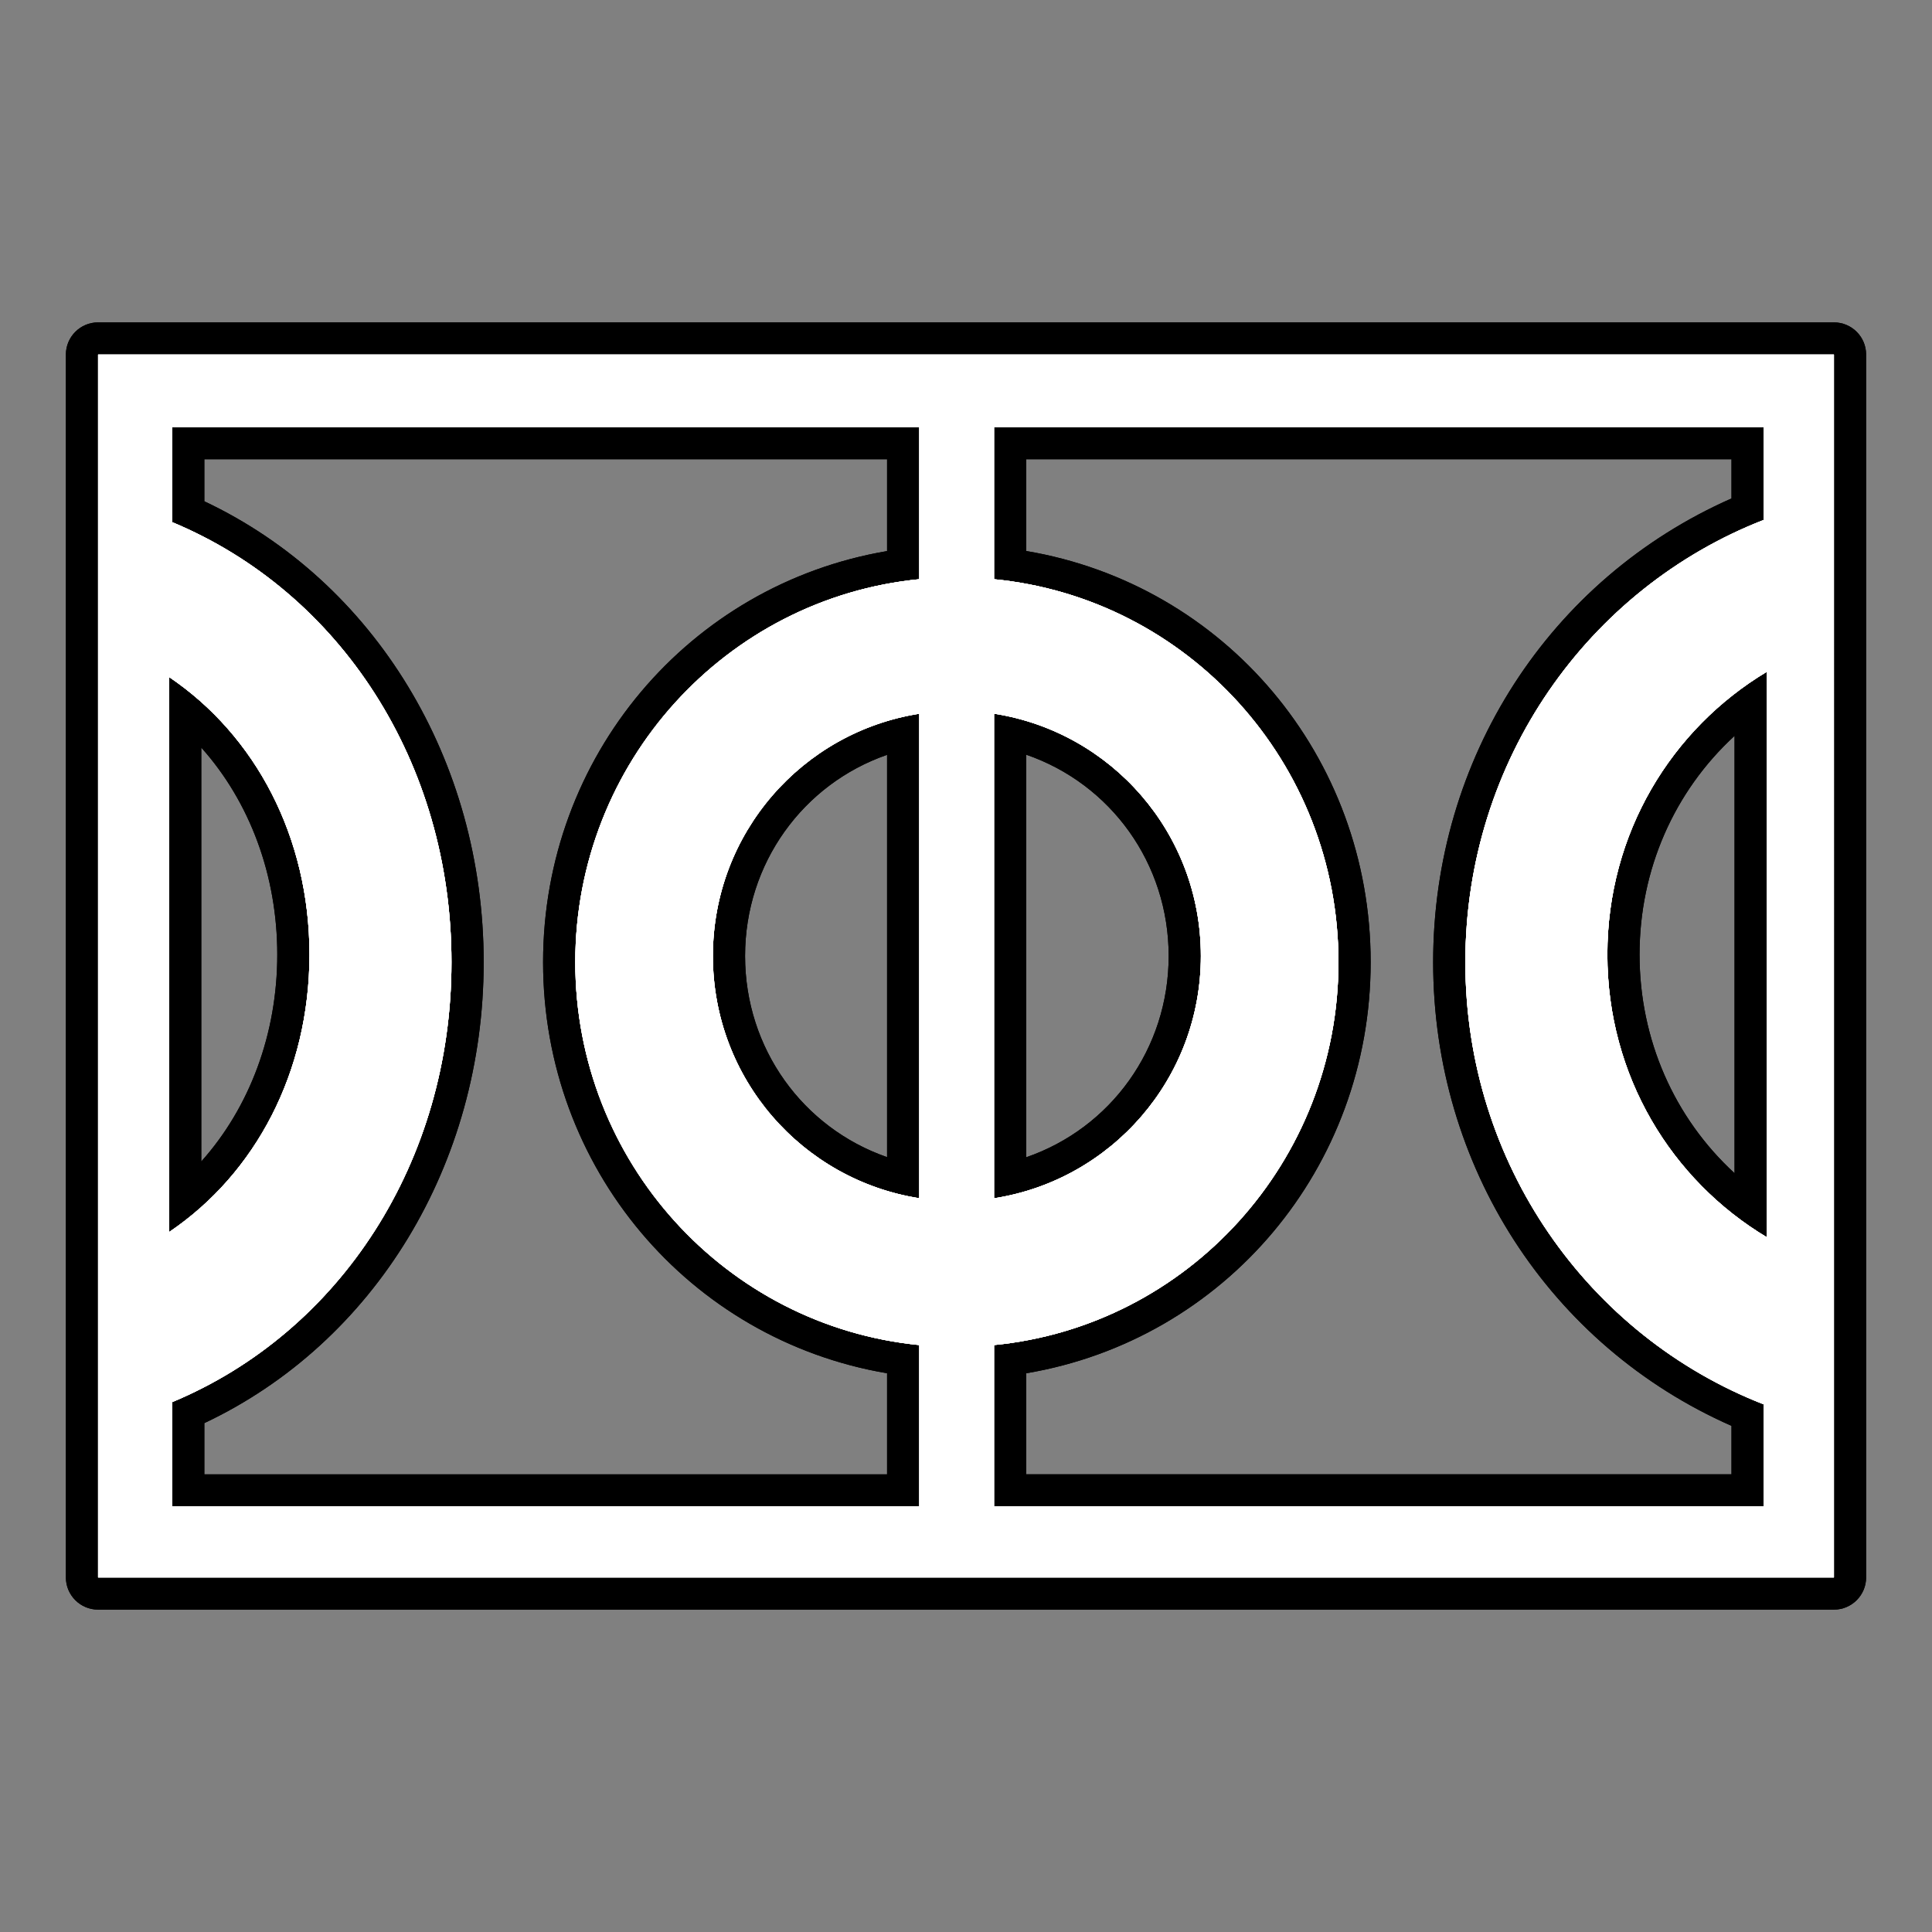 <?xml version="1.0" encoding="utf-8"?>
<!-- Generator: Adobe Illustrator 17.0.1, SVG Export Plug-In . SVG Version: 6.00 Build 0)  -->
<!DOCTYPE svg PUBLIC "-//W3C//DTD SVG 1.1//EN" "http://www.w3.org/Graphics/SVG/1.1/DTD/svg11.dtd">
<svg version="1.1" xmlns="http://www.w3.org/2000/svg" xmlns:xlink="http://www.w3.org/1999/xlink" x="0px" y="0px" width="60px"
	 height="60px" viewBox="0 0 60 60" enable-background="new 0 0 60 60" xml:space="preserve">
<rect x="0" y="0" width="60" height="60" fill="#808080" stroke="none"/>
<g id="hwy_disabled">
	<g id="hd">
		<path fill="#313131" d="M3.046,49.488c-0.276,0-0.5-0.224-0.5-0.5V11.012c0-0.276,0.224-0.5,0.5-0.5h53.908
			c0.276,0,0.5,0.224,0.5,0.5v37.977c0,0.276-0.224,0.5-0.5,0.5H3.046z M54.273,46.285v-2.334c-5.64-2.348-9.265-7.833-9.265-14.071
			s3.625-11.724,9.265-14.071v-2.046H31.371v3.779c6.129,0.821,10.696,6.047,10.696,12.338c0,6.29-4.567,11.516-10.696,12.337v4.068
			H54.273z M28.049,46.285v-4.068c-6.122-0.827-10.683-6.053-10.683-12.337s4.561-11.51,10.683-12.338v-3.779H5.846v2.124
			c5.282,2.35,8.675,7.804,8.675,13.993s-3.394,11.644-8.675,13.993v2.412H28.049z M54.368,21.796
			c-2.489,1.821-3.95,4.693-3.95,7.848s1.461,6.026,3.95,7.848V21.796z M5.751,37.256c2.12-1.804,3.36-4.58,3.36-7.612
			c0-3.031-1.241-5.808-3.36-7.612V37.256z M31.371,36.606c3.175-0.761,5.422-3.582,5.422-6.917s-2.248-6.156-5.422-6.918V36.606z
			 M28.049,22.775c-3.167,0.766-5.41,3.586-5.41,6.914c0,3.329,2.242,6.148,5.41,6.914V22.775z"/>
		<path d="M56.954,11.012v4.469v2.064v2.342V39.4v2.623v2.255v4.71H30.871h-2.322H3.046v-4.714v-2.251v-2.638V19.903v-4.417v-4.474
			h2.205h23.298h2.322H56.954 M30.871,46.785h23.902v-3.172c-5.443-2.123-9.265-7.464-9.265-13.733s3.821-11.61,9.265-13.733v-2.884
			H30.871v4.725c6,0.585,10.696,5.686,10.696,11.892c0,6.206-4.696,11.307-10.696,11.892V46.785 M5.346,46.785h23.203v-5.013
			c-5.998-0.591-10.683-5.69-10.683-11.892c0-6.202,4.685-11.301,10.683-11.892v-4.725H5.346v2.953
			c5.214,2.17,8.675,7.464,8.675,13.664S10.56,41.373,5.346,43.544V46.785 M54.868,38.423V20.864
			c-2.963,1.776-4.95,5.015-4.95,8.779C49.919,33.408,51.905,36.647,54.868,38.423 M5.251,38.263c2.682-1.811,4.36-4.965,4.36-8.619
			c0-3.654-1.679-6.808-4.36-8.619V38.263 M30.871,37.214c3.633-0.565,6.423-3.704,6.423-7.525c0-3.823-2.79-6.96-6.423-7.525
			V37.214 M28.549,37.212V22.166c-3.626,0.57-6.41,3.704-6.41,7.523C22.139,33.506,24.923,36.642,28.549,37.212 M56.954,10.012
			H30.871h-2.322H5.251H3.046c-0.552,0-1,0.448-1,1v4.474v4.417v19.482v2.638v2.251v4.714c0,0.552,0.448,1,1,1h25.503h2.322h26.083
			c0.552,0,1-0.448,1-1v-4.71v-2.255V39.4V19.887v-2.342v-2.064v-4.469C57.954,10.46,57.507,10.012,56.954,10.012L56.954,10.012z
			 M31.871,14.263h21.902v1.217c-5.651,2.494-9.265,8.072-9.265,14.401c0,6.328,3.614,11.907,9.265,14.4v1.505H31.871v-3.138
			c6.158-1.038,10.696-6.374,10.696-12.768c0-6.394-4.538-11.73-10.696-12.768V14.263L31.871,14.263z M6.346,14.263h21.203v2.851
			c-6.151,1.043-10.683,6.379-10.683,12.767c0,6.387,4.533,11.723,10.683,12.767v3.139H6.346v-1.591
			c5.292-2.499,8.675-8.042,8.675-14.314c0-6.272-3.383-11.815-8.675-14.314V14.263L6.346,14.263z M53.868,36.435
			c-1.873-1.722-2.95-4.152-2.95-6.791c0-2.639,1.077-5.069,2.95-6.791V36.435L53.868,36.435z M6.251,36.071V23.217
			c1.503,1.679,2.36,3.963,2.36,6.427C8.611,32.108,7.753,34.391,6.251,36.071L6.251,36.071z M31.871,35.94V23.438
			c2.621,0.904,4.423,3.372,4.423,6.251C36.294,32.568,34.492,35.036,31.871,35.94L31.871,35.94z M27.549,35.936
			c-2.613-0.908-4.41-3.373-4.41-6.247s1.796-5.339,4.41-6.247V35.936L27.549,35.936z"/>
	</g>
</g>
<g id="hwy">
	<g id="h">
		<path fill="#FFFFFF" d="M3.046,49.488c-0.276,0-0.5-0.224-0.5-0.5V11.012c0-0.276,0.224-0.5,0.5-0.5h53.908
			c0.276,0,0.5,0.224,0.5,0.5v37.977c0,0.276-0.224,0.5-0.5,0.5H3.046z M54.273,46.285v-2.334c-5.64-2.348-9.265-7.833-9.265-14.071
			s3.625-11.724,9.265-14.071v-2.046H31.371v3.779c6.129,0.821,10.696,6.047,10.696,12.338c0,6.29-4.567,11.516-10.696,12.337v4.068
			H54.273z M28.049,46.285v-4.068c-6.122-0.827-10.683-6.053-10.683-12.337s4.561-11.51,10.683-12.338v-3.779H5.846v2.124
			c5.282,2.35,8.675,7.804,8.675,13.993s-3.394,11.644-8.675,13.993v2.412H28.049z M54.368,21.796
			c-2.489,1.821-3.95,4.693-3.95,7.848s1.461,6.026,3.95,7.848V21.796z M5.751,37.256c2.12-1.804,3.36-4.58,3.36-7.612
			c0-3.031-1.241-5.808-3.36-7.612V37.256z M31.371,36.606c3.175-0.761,5.422-3.582,5.422-6.917s-2.248-6.156-5.422-6.918V36.606z
			 M28.049,22.775c-3.167,0.766-5.41,3.586-5.41,6.914c0,3.329,2.242,6.148,5.41,6.914V22.775z"/>
		<path d="M56.954,11.012v4.469v2.064v2.342V39.4v2.623v2.255v4.71H30.871h-2.322H3.046v-4.714v-2.251v-2.638V19.903v-4.417v-4.474
			h2.205h23.298h2.322H56.954 M30.871,46.785h23.902v-3.172c-5.443-2.123-9.265-7.464-9.265-13.733s3.821-11.61,9.265-13.733v-2.884
			H30.871v4.725c6,0.585,10.696,5.686,10.696,11.892c0,6.206-4.696,11.307-10.696,11.892V46.785 M5.346,46.785h23.203v-5.013
			c-5.998-0.591-10.683-5.69-10.683-11.892c0-6.202,4.685-11.301,10.683-11.892v-4.725H5.346v2.953
			c5.214,2.17,8.675,7.464,8.675,13.664S10.56,41.373,5.346,43.544V46.785 M54.868,38.423V20.864
			c-2.963,1.776-4.95,5.015-4.95,8.779C49.919,33.408,51.905,36.647,54.868,38.423 M5.251,38.263c2.682-1.811,4.36-4.965,4.36-8.619
			c0-3.654-1.679-6.808-4.36-8.619V38.263 M30.871,37.214c3.633-0.565,6.423-3.704,6.423-7.525c0-3.823-2.79-6.96-6.423-7.525
			V37.214 M28.549,37.212V22.166c-3.626,0.57-6.41,3.704-6.41,7.523C22.139,33.506,24.923,36.642,28.549,37.212 M56.954,10.012
			H30.871h-2.322H5.251H3.046c-0.552,0-1,0.448-1,1v4.474v4.417v19.482v2.638v2.251v4.714c0,0.552,0.448,1,1,1h25.503h2.322h26.083
			c0.552,0,1-0.448,1-1v-4.71v-2.255V39.4V19.887v-2.342v-2.064v-4.469C57.954,10.46,57.507,10.012,56.954,10.012L56.954,10.012z
			 M31.871,14.263h21.902v1.217c-5.651,2.494-9.265,8.072-9.265,14.401c0,6.328,3.614,11.907,9.265,14.4v1.505H31.871v-3.138
			c6.158-1.038,10.696-6.374,10.696-12.768c0-6.394-4.538-11.73-10.696-12.768V14.263L31.871,14.263z M6.346,14.263h21.203v2.851
			c-6.151,1.043-10.683,6.379-10.683,12.767c0,6.387,4.533,11.723,10.683,12.767v3.139H6.346v-1.591
			c5.292-2.499,8.675-8.042,8.675-14.314c0-6.272-3.383-11.815-8.675-14.314V14.263L6.346,14.263z M53.868,36.435
			c-1.873-1.722-2.95-4.152-2.95-6.791c0-2.639,1.077-5.069,2.95-6.791V36.435L53.868,36.435z M6.251,36.071V23.217
			c1.503,1.679,2.36,3.963,2.36,6.427C8.611,32.108,7.753,34.391,6.251,36.071L6.251,36.071z M31.871,35.94V23.438
			c2.621,0.904,4.423,3.372,4.423,6.251C36.294,32.568,34.492,35.036,31.871,35.94L31.871,35.94z M27.549,35.936
			c-2.613-0.908-4.41-3.373-4.41-6.247s1.796-5.339,4.41-6.247V35.936L27.549,35.936z"/>
	</g>
</g>
<g id="group">
	<path id="g" fill="#FFFFFF" d="M30.871,48.988h-2.322H3.046v-4.714v-2.251v-2.638V19.903v-4.417v-4.474h2.205h23.298h2.322h26.083
		v4.469v2.064v2.342V39.4v2.623v2.255v4.71H30.871L30.871,48.988z M5.251,38.263c2.682-1.811,4.36-4.965,4.36-8.619
		c0-3.654-1.679-6.808-4.36-8.619V38.263L5.251,38.263z M28.549,22.166c-3.626,0.57-6.41,3.704-6.41,7.523
		c0,3.817,2.783,6.953,6.41,7.523V22.166L28.549,22.166z M28.549,41.772c-5.998-0.591-10.683-5.69-10.683-11.892
		s4.685-11.301,10.683-11.892v-4.725H5.346v2.953c5.214,2.17,8.675,7.464,8.675,13.664S10.56,41.373,5.346,43.544v3.241h23.203
		V41.772L28.549,41.772z M30.871,37.214c3.633-0.565,6.423-3.704,6.423-7.525c0-3.823-2.79-6.96-6.423-7.525V37.214L30.871,37.214z
		 M54.773,13.263H30.871v4.725c6,0.585,10.696,5.686,10.696,11.892s-4.696,11.307-10.696,11.892v5.013h23.902v-3.172
		c-5.443-2.123-9.265-7.464-9.265-13.733s3.821-11.61,9.265-13.733V13.263L54.773,13.263z M54.868,20.864
		c-2.963,1.776-4.95,5.015-4.95,8.779c0,3.765,1.986,7.003,4.95,8.779V20.864L54.868,20.864z"/>
</g>
<g id="disabled">
	<path id="d" fill="#FFFFFF" d="M30.871,48.988h-2.322H3.046v-4.714v-2.251v-2.638V19.903v-4.417v-4.474h2.205h23.298h2.322
		h26.083v4.469v2.064v2.342V39.4v2.623v2.255v4.71H30.871L30.871,48.988z M5.251,38.263c2.682-1.811,4.36-4.965,4.36-8.619
		c0-3.654-1.679-6.808-4.36-8.619V38.263L5.251,38.263z M28.549,22.166c-3.626,0.57-6.41,3.704-6.41,7.523
		c0,3.817,2.783,6.953,6.41,7.523V22.166L28.549,22.166z M28.549,41.772c-5.998-0.591-10.683-5.69-10.683-11.892
		s4.685-11.301,10.683-11.892v-4.725H5.346v2.953c5.214,2.17,8.675,7.464,8.675,13.664S10.56,41.373,5.346,43.544v3.241h23.203
		V41.772L28.549,41.772z M30.871,37.214c3.633-0.565,6.423-3.704,6.423-7.525c0-3.823-2.79-6.96-6.423-7.525V37.214L30.871,37.214z
		 M54.773,13.263H30.871v4.725c6,0.585,10.696,5.686,10.696,11.892s-4.696,11.307-10.696,11.892v5.013h23.902v-3.172
		c-5.443-2.123-9.265-7.464-9.265-13.733s3.821-11.61,9.265-13.733V13.263L54.773,13.263z M54.868,20.864
		c-2.963,1.776-4.95,5.015-4.95,8.779c0,3.765,1.986,7.003,4.95,8.779V20.864L54.868,20.864z"/>
</g>
<g id="normal">
	<path id="n_1_" fill="#FFFFFF" d="M30.871,48.988h-2.322H3.046v-4.714v-2.251v-2.638V19.903v-4.417v-4.474h2.205h23.298h2.322
		h26.083v4.469v2.064v2.342V39.4v2.623v2.255v4.71H30.871L30.871,48.988z M5.251,38.263c2.682-1.811,4.36-4.965,4.36-8.619
		c0-3.654-1.679-6.808-4.36-8.619V38.263L5.251,38.263z M28.549,22.166c-3.626,0.57-6.41,3.704-6.41,7.523
		c0,3.817,2.783,6.953,6.41,7.523V22.166L28.549,22.166z M28.549,41.772c-5.998-0.591-10.683-5.69-10.683-11.892
		s4.685-11.301,10.683-11.892v-4.725H5.346v2.953c5.214,2.17,8.675,7.464,8.675,13.664S10.56,41.373,5.346,43.544v3.241h23.203
		V41.772L28.549,41.772z M30.871,37.214c3.633-0.565,6.423-3.704,6.423-7.525c0-3.823-2.79-6.96-6.423-7.525V37.214L30.871,37.214z
		 M54.773,13.263H30.871v4.725c6,0.585,10.696,5.686,10.696,11.892s-4.696,11.307-10.696,11.892v5.013h23.902v-3.172
		c-5.443-2.123-9.265-7.464-9.265-13.733s3.821-11.61,9.265-13.733V13.263L54.773,13.263z M54.868,20.864
		c-2.963,1.776-4.95,5.015-4.95,8.779c0,3.765,1.986,7.003,4.95,8.779V20.864L54.868,20.864z"/>
</g>
</svg>
